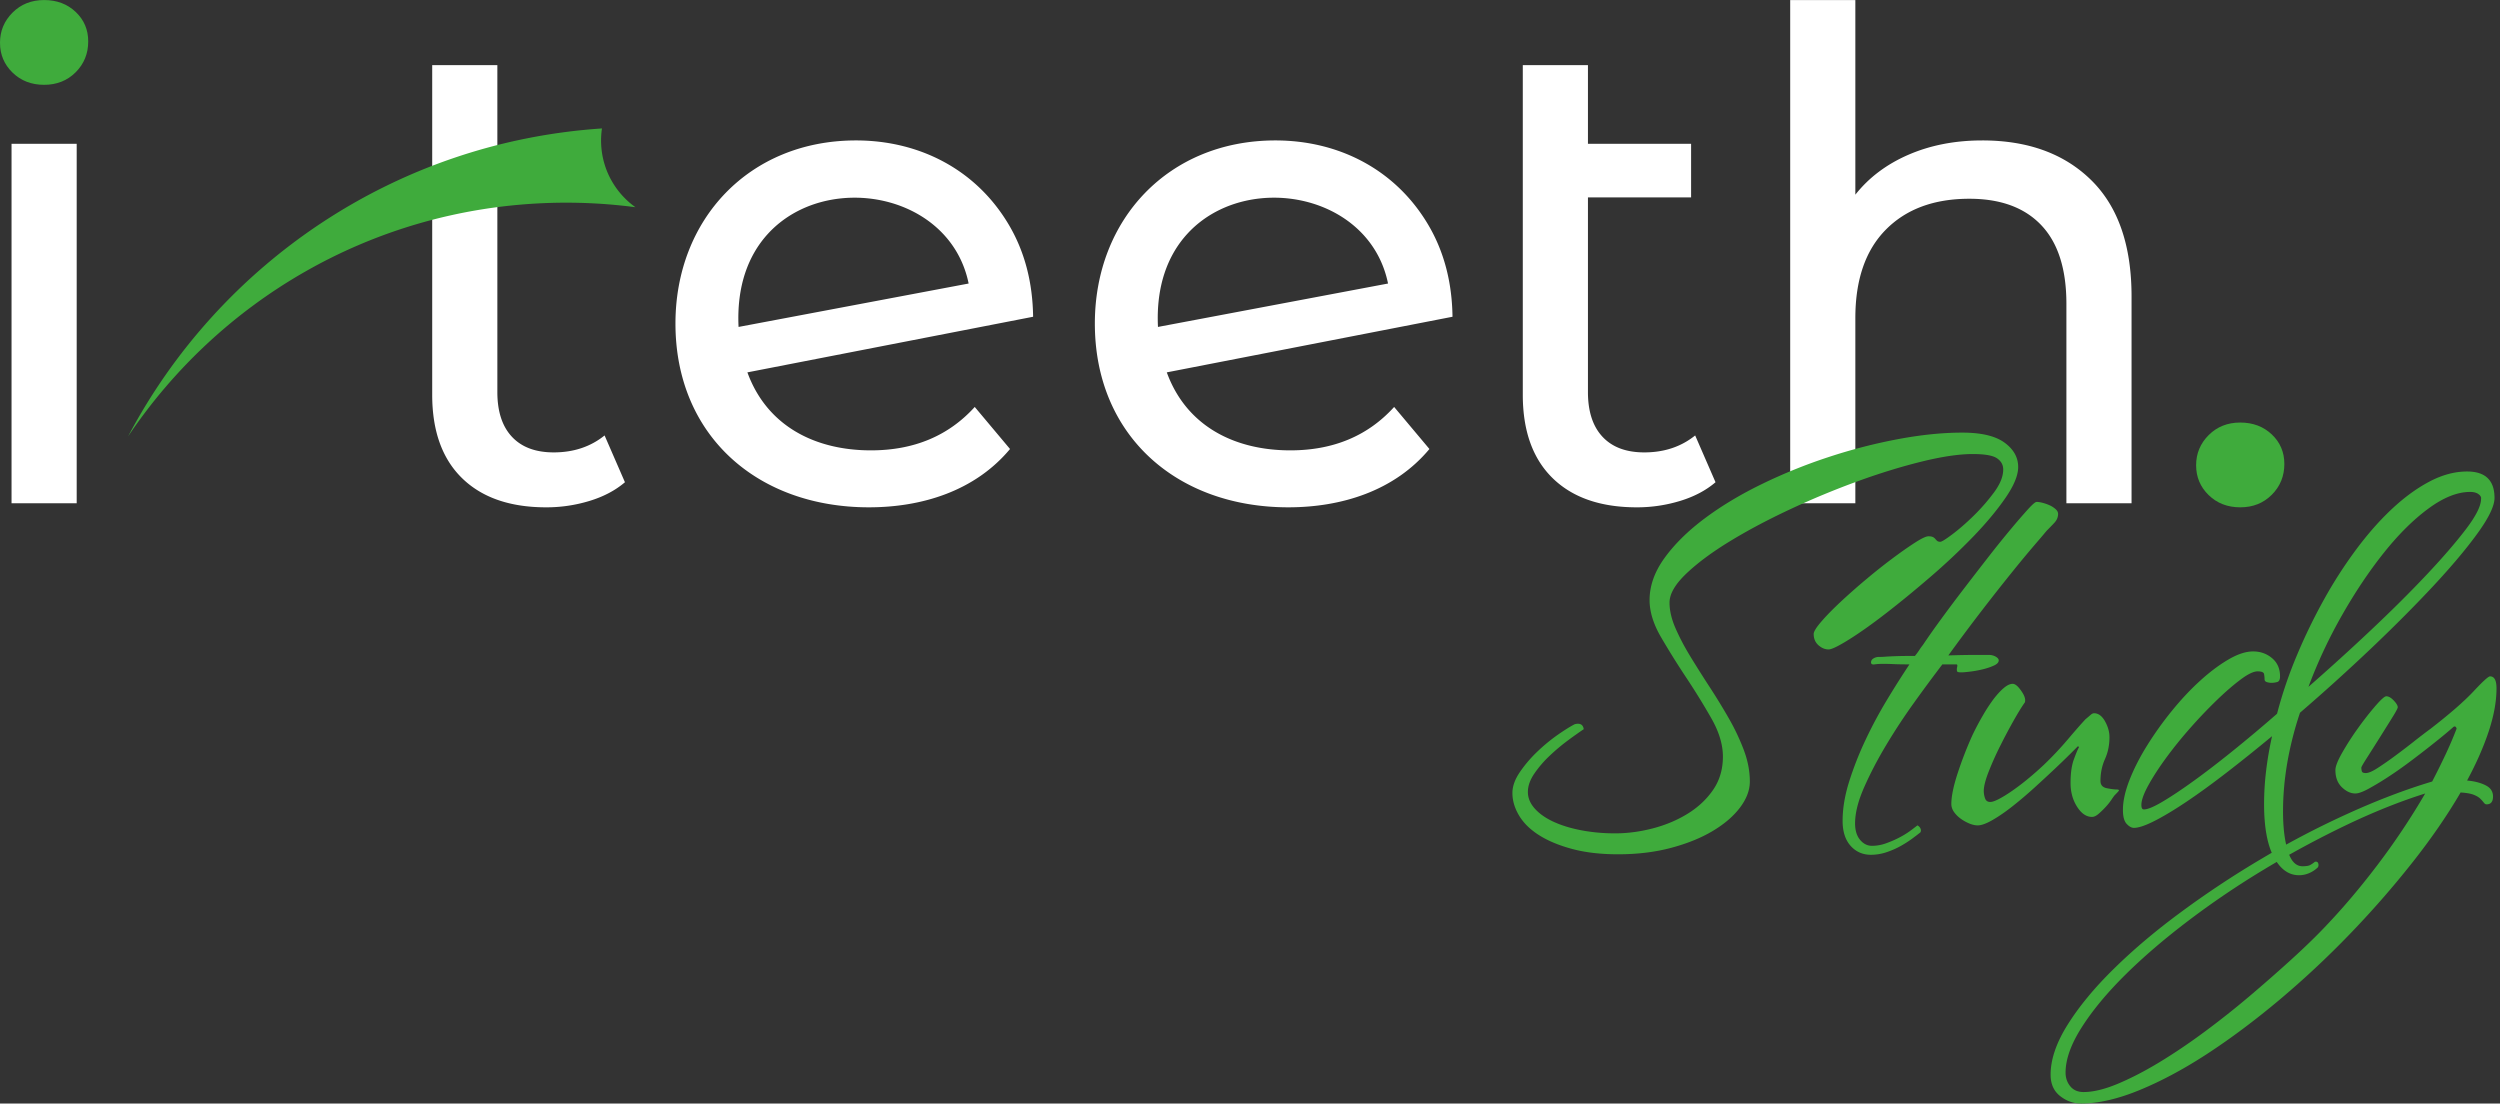 <svg width="478" height="211" fill="none" xmlns="http://www.w3.org/2000/svg"><rect width="100%" height="100%" fill="#333333" stroke="none"/><path d="M379.007 26.85c8.736 0 15.678 2.529 20.826 7.586 5.147 5.057 7.72 12.47 7.72 22.238v39.549h-12.457V58.1c0-6.656-1.6-11.67-4.801-15.041-3.2-3.372-7.785-5.057-13.754-5.057-6.747 0-12.068 1.966-15.96 5.9-3.893 3.933-5.839 9.574-5.839 16.922v35.399h-12.457V.009h12.457v37.215c2.595-3.285 5.99-5.835 10.185-7.65 4.196-1.816 8.889-2.723 14.08-2.723zm-50.998 65.353c-1.817 1.556-4.065 2.745-6.747 3.566a28.206 28.206 0 01-8.305 1.232c-6.92 0-12.284-1.86-16.09-5.576-3.806-3.717-5.709-9.034-5.709-15.949V12.457h12.457V27.5h19.723v10.244h-19.723v37.214c0 3.717.93 6.57 2.79 8.558 1.859 1.988 4.519 2.983 7.979 2.983 3.806 0 7.051-1.081 9.732-3.242l3.893 8.947zM221.404 62.51l43.988-8.3c-4.744-23.267-45.529-22.919-43.988 8.3zm25.303 23.599c8.218 0 14.836-2.766 19.853-8.299l6.747 8.04C266.618 93.87 256.492 97 246.318 97c-21.297 0-36.982-13.712-36.982-35.14 0-19.911 14.084-35.01 34.516-35.01 12.119 0 22.954 5.56 29.196 16.078 3.025 5.098 4.585 10.979 4.671 17.635l-54.628 10.633c3.763 10.342 13.033 14.912 23.616 14.912zM141.214 62.51l43.989-8.3c-4.745-23.267-45.529-22.919-43.989 8.3zm25.303 23.599c8.218 0 14.836-2.766 19.854-8.299l6.746 8.04C186.428 93.87 176.302 97 166.128 97c-21.297 0-36.981-13.712-36.981-35.14 0-19.911 14.083-35.01 34.515-35.01 12.119 0 22.954 5.56 29.197 16.078 3.025 5.098 4.584 10.979 4.671 17.635l-54.629 10.633c3.763 10.342 13.034 14.912 23.616 14.912zm-47.028 6.094c-1.817 1.556-4.066 2.745-6.748 3.566a28.194 28.194 0 01-8.304 1.232c-6.92 0-12.284-1.859-16.09-5.576-3.807-3.717-5.71-9.034-5.71-15.949V12.457h12.457v62.5c0 3.718.93 6.57 2.79 8.558 1.86 1.989 4.52 2.983 7.98 2.983 3.806 0 7.05-1.081 9.732-3.242l3.893 8.947zM2.206 27.498h12.457v68.725H2.206V27.499z" fill="#fff"/><path d="M8.434 16.218c-2.422 0-4.433-.778-6.034-2.334C.8 12.328 0 10.426 0 8.18c0-2.248.8-4.171 2.4-5.77C4 .808 6.012.008 8.434.008c2.423 0 4.434.757 6.034 2.27 1.6 1.512 2.4 3.393 2.4 5.64 0 2.334-.8 4.3-2.4 5.9-1.6 1.6-3.611 2.4-6.034 2.4zM428.332 97c-2.422 0-4.433-.778-6.034-2.333-1.6-1.556-2.4-3.458-2.4-5.706s.8-4.17 2.4-5.77c1.601-1.6 3.612-2.399 6.034-2.399 2.423 0 4.434.757 6.034 2.27 1.6 1.512 2.401 3.392 2.401 5.64 0 2.334-.801 4.3-2.401 5.9-1.6 1.6-3.611 2.399-6.034 2.399z" fill="#3FAB3C"/><path fill-rule="evenodd" clip-rule="evenodd" d="M121.493 39.62a101.454 101.454 0 00-17.005-.798C70.94 40.067 41.84 57.57 24.478 83.46c17.394-32.967 51-56.258 90.617-58.901a15.838 15.838 0 00-.159 2.894c.188 5.044 2.743 9.443 6.557 12.168z" fill="#3FAB3C"/><path d="M385.876 89.293c0-1.843-.875-3.4-2.623-4.67-1.748-1.271-4.434-1.906-8.058-1.906-3.752 0-7.836.413-12.255 1.24a103.612 103.612 0 00-13.304 3.43 101.157 101.157 0 00-12.826 5.194c-4.101 2-7.741 4.192-10.919 6.575-3.181 2.383-5.723 4.892-7.631 7.528-1.907 2.638-2.861 5.322-2.861 8.054 0 2.224.731 4.59 2.194 7.099a157.23 157.23 0 004.815 7.72 132.428 132.428 0 014.817 7.814c1.463 2.573 2.194 5.004 2.194 7.291 0 2.414-.62 4.526-1.859 6.337-1.24 1.811-2.862 3.335-4.865 4.574-2.003 1.239-4.228 2.176-6.676 2.812-2.447.635-4.847.953-7.2.953-2.225 0-4.355-.191-6.389-.572-2.035-.381-3.815-.922-5.341-1.62-1.526-.699-2.734-1.541-3.624-2.525-.89-.985-1.335-2.05-1.335-3.193 0-1.144.413-2.319 1.24-3.526a21.117 21.117 0 012.956-3.431 37.793 37.793 0 013.528-2.954 80.535 80.535 0 012.957-2.097c-.127-.889-.699-1.207-1.717-.953-.762.381-1.811 1.032-3.147 1.953a32.968 32.968 0 00-3.957 3.241 24.532 24.532 0 00-3.386 3.955c-.954 1.398-1.43 2.732-1.43 4.003 0 1.461.429 2.906 1.287 4.335.858 1.43 2.146 2.685 3.862 3.765 1.717 1.08 3.831 1.953 6.342 2.62 2.512.668 5.42 1.001 8.727 1.001 3.687 0 7.072-.413 10.156-1.239 3.083-.825 5.739-1.906 7.964-3.24 2.224-1.334 3.957-2.827 5.197-4.479 1.24-1.651 1.86-3.304 1.86-4.956 0-1.969-.382-3.97-1.144-6.003a41.825 41.825 0 00-2.862-6.052 121.22 121.22 0 00-3.671-6.003 242.807 242.807 0 01-3.673-5.814c-1.144-1.875-2.098-3.685-2.86-5.432-.764-1.747-1.145-3.383-1.145-4.908 0-1.652 1.065-3.494 3.194-5.527 2.131-2.033 4.913-4.099 8.346-6.195 3.433-2.097 7.296-4.145 11.587-6.147a157.815 157.815 0 0112.875-5.336c4.291-1.557 8.376-2.811 12.254-3.765 3.878-.953 7.12-1.43 9.727-1.43 2.289 0 3.831.27 4.626.81.794.54 1.192 1.256 1.192 2.145 0 1.335-.588 2.796-1.765 4.384a37.265 37.265 0 01-3.909 4.479c-1.431 1.398-2.782 2.573-4.053 3.526-1.272.953-2.035 1.43-2.289 1.43-.255 0-.445-.048-.573-.144a2.138 2.138 0 01-.381-.381 1.422 1.422 0 00-.477-.381c-.191-.095-.476-.143-.858-.143-.445 0-1.287.397-2.527 1.191-1.24.795-2.671 1.795-4.291 3.003a110.969 110.969 0 00-5.103 4.05 121.842 121.842 0 00-4.911 4.335c-1.494 1.399-2.718 2.653-3.672 3.765-.954 1.112-1.43 1.891-1.43 2.335 0 .889.302 1.604.906 2.144.603.54 1.255.81 1.954.81.573 0 1.876-.635 3.911-1.906 2.034-1.27 4.387-2.938 7.056-5.003 2.671-2.065 5.5-4.384 8.489-6.957a121.664 121.664 0 008.201-7.719c2.479-2.573 4.53-5.035 6.151-7.386 1.621-2.35 2.432-4.32 2.432-5.908zm7.63 8.957c0-.317-.16-.618-.478-.905a4.366 4.366 0 00-1.096-.714 8.215 8.215 0 00-1.335-.477c-.478-.127-.875-.19-1.193-.19-.254 0-.826.492-1.716 1.477a134.95 134.95 0 00-3.29 3.812 194.3 194.3 0 00-4.292 5.336 987.323 987.323 0 00-4.672 6.052 305.764 305.764 0 00-4.388 5.861 145.528 145.528 0 00-3.385 4.812c-.254.318-.493.652-.715 1.001-.223.349-.493.715-.811 1.096-1.525 0-2.734.016-3.623.048-.891.032-1.542.063-1.956.095-.413.032-.715.047-.906.047h-.381c-.382 0-.731.096-1.05.287-.318.19-.476.444-.476.762s.222.445.667.381a9.527 9.527 0 011.336-.095h.953c.318 0 .811.015 1.478.048.668.031 1.637.047 2.909.047a179.192 179.192 0 00-4.339 6.862 84.302 84.302 0 00-4.101 7.672 62.55 62.55 0 00-3.099 7.909c-.826 2.637-1.24 5.131-1.24 7.481 0 2.033.509 3.622 1.525 4.766 1.018 1.143 2.322 1.715 3.911 1.715a9.351 9.351 0 003.051-.525 15.744 15.744 0 002.767-1.239 21.815 21.815 0 002.193-1.429 64.064 64.064 0 001.43-1.096.804.804 0 000-.762 1.248 1.248 0 00-.572-.572 49 49 0 01-1.382 1.048c-.605.445-1.304.874-2.099 1.287-.795.412-1.637.778-2.527 1.095a7.896 7.896 0 01-2.67.478c-.891 0-1.653-.382-2.289-1.144-.636-.763-.954-1.811-.954-3.145 0-1.97.572-4.257 1.717-6.861 1.144-2.606 2.542-5.29 4.196-8.054a117.004 117.004 0 015.388-8.195 298.624 298.624 0 015.388-7.291h2.67c.127 0 .191.064.191.191s-.016.254-.047.381a1.554 1.554 0 00-.048.381c0 .254.048.413.143.477.095.063.366.095.81.095.255 0 .78-.048 1.574-.143.795-.095 1.59-.239 2.384-.429.795-.19 1.511-.429 2.146-.715.636-.285.954-.619.954-1.001 0-.254-.191-.492-.573-.714-.381-.222-.826-.334-1.334-.334h-2.576c-1.399 0-3.115.032-5.149.096a357.65 357.65 0 016.437-8.625 402.073 402.073 0 015.817-7.385 233.952 233.952 0 014.387-5.289 145.134 145.134 0 002.146-2.526 66.017 66.017 0 001.478-1.525c.476-.508.716-1.08.716-1.716zm11.634 52.892c0-.127-.127-.191-.382-.191-.445 0-1.081-.079-1.907-.238-.826-.159-1.24-.62-1.24-1.381 0-1.525.286-2.924.859-4.194.571-1.271.858-2.668.858-4.193 0-1.017-.287-2.033-.858-3.049-.573-1.017-1.272-1.526-2.098-1.526-.191 0-.414.111-.668.334-.254.222-.572.493-.954.81-.889.953-2.018 2.239-3.385 3.86a63.47 63.47 0 01-4.53 4.812 61.47 61.47 0 01-3.195 2.812 45.9 45.9 0 01-2.957 2.239c-.921.635-1.748 1.144-2.479 1.525-.731.381-1.287.572-1.669.572-.508 0-.843-.238-1.001-.715a4.333 4.333 0 01-.238-1.365c0-.89.318-2.145.953-3.75a58.858 58.858 0 012.241-4.987c.858-1.715 1.717-3.32 2.575-4.844.858-1.509 1.542-2.62 2.05-3.32.064-.063.095-.222.095-.476 0-.509-.285-1.159-.858-1.938-.571-.794-1.08-1.191-1.525-1.191-.509 0-1.081.27-1.717.81-.636.54-1.287 1.255-1.955 2.128a31.918 31.918 0 00-2.05 3.145 49.795 49.795 0 00-2.003 3.796 72.506 72.506 0 00-2.813 7.259c-.795 2.446-1.193 4.384-1.193 5.845 0 .508.16 1.001.478 1.477.318.461.731.89 1.239 1.271a7.895 7.895 0 001.669.953c.604.254 1.161.381 1.669.381.699 0 1.653-.349 2.861-1.048 1.208-.699 2.496-1.589 3.862-2.669a78.524 78.524 0 004.196-3.574 285.157 285.157 0 003.911-3.621 154.363 154.363 0 002.956-2.858l1.382-1.383.191.191c-.254.445-.587 1.239-1.001 2.382-.413 1.144-.619 2.637-.619 4.48 0 1.715.413 3.224 1.239 4.526.827 1.303 1.78 1.954 2.861 1.954.382 0 .795-.191 1.24-.572.445-.381.89-.81 1.335-1.287.445-.476.827-.952 1.145-1.429.317-.477.54-.778.667-.906.508-.507.763-.794.763-.857zm71.812-55.94c0-3.368-1.749-5.052-5.246-5.052-2.352 0-4.736.636-7.152 1.906-2.416 1.27-4.8 3.002-7.153 5.194-2.352 2.192-4.64 4.781-6.866 7.767a86.032 86.032 0 00-6.199 9.625 107.688 107.688 0 00-5.197 10.721 81.53 81.53 0 00-3.767 11.103 284.694 284.694 0 01-8.631 7.242c-2.765 2.224-5.276 4.146-7.534 5.766-2.257 1.62-4.196 2.907-5.817 3.86-1.621.953-2.782 1.43-3.481 1.43-.318 0-.477-.287-.477-.859 0-.889.445-2.144 1.335-3.763.891-1.621 2.035-3.383 3.433-5.289a80.445 80.445 0 014.674-5.766 90.547 90.547 0 015.054-5.29c1.653-1.588 3.162-2.89 4.53-3.907 1.367-1.017 2.432-1.525 3.194-1.525.764 0 1.176.175 1.24.525.064.349.095.683.095 1 0 .254.143.429.43.524.286.095.588.144.906.144.318 0 .667-.049 1.049-.144.382-.095.572-.46.572-1.095 0-1.462-.509-2.622-1.526-3.479-1.017-.858-2.226-1.287-3.624-1.287-1.398 0-2.988.525-4.769 1.573-1.78 1.048-3.591 2.414-5.435 4.098-1.844 1.683-3.64 3.606-5.388 5.765a65.049 65.049 0 00-4.721 6.624c-1.398 2.255-2.511 4.447-3.338 6.575s-1.24 4.019-1.24 5.671c0 1.27.239 2.16.716 2.668s.937.762 1.382.762c.891 0 2.21-.445 3.959-1.334 1.747-.889 3.782-2.112 6.103-3.668 2.32-1.557 4.88-3.416 7.677-5.576 2.797-2.16 5.69-4.479 8.678-6.957a66.786 66.786 0 00-1.144 6.671 53.67 53.67 0 00-.382 6.29c0 4.447.62 7.83 1.86 10.15 1.24 2.318 2.845 3.478 4.816 3.478.699 0 1.366-.144 2.002-.429a5.393 5.393 0 001.622-1.096.917.917 0 00.047-.763c-.095-.254-.302-.349-.62-.285-.318.254-.619.46-.905.619-.287.159-.78.239-1.478.239-1.273 0-2.21-.985-2.813-2.955-.605-1.969-.907-4.479-.907-7.529 0-3.049.271-6.146.811-9.291a65.05 65.05 0 012.432-9.578 374.718 374.718 0 0013.494-12.198c4.419-4.193 8.392-8.18 11.921-11.961 3.528-3.779 6.374-7.162 8.535-10.149 2.161-2.985 3.243-5.241 3.243-6.766zm-2.575.19c0 1.334-.97 3.272-2.909 5.813-1.939 2.541-4.451 5.448-7.534 8.72-3.084 3.272-6.596 6.766-10.538 10.483a431.032 431.032 0 01-12.017 10.911 94.302 94.302 0 016.486-13.818c2.543-4.447 5.213-8.418 8.011-11.913 2.797-3.494 5.626-6.29 8.487-8.385 2.861-2.097 5.5-3.145 7.916-3.145.699 0 1.24.142 1.62.429.382.285.542.587.478.905zm2.956 36.214c0-1.526-.413-2.287-1.24-2.287-.318 0-1.367.952-3.147 2.858-1.78 1.906-4.513 4.289-8.202 7.148-.953.699-2.034 1.525-3.242 2.478a135.986 135.986 0 01-3.623 2.763 65.672 65.672 0 01-3.291 2.288c-.985.635-1.733.953-2.24.953-.446 0-.7-.112-.764-.334a2.61 2.61 0 01-.095-.714c0-.128.366-.763 1.097-1.906a635.62 635.62 0 002.384-3.765c.858-1.366 1.653-2.637 2.384-3.812.732-1.175 1.097-1.858 1.097-2.049 0-.318-.254-.747-.763-1.286-.509-.54-.986-.811-1.431-.811-.318 0-1.001.604-2.05 1.811a58.605 58.605 0 00-3.29 4.193 53.51 53.51 0 00-3.052 4.718c-.89 1.556-1.335 2.684-1.335 3.383 0 1.397.413 2.493 1.24 3.287s1.685 1.192 2.574 1.192c.573 0 1.415-.302 2.528-.905a55.192 55.192 0 003.719-2.24 76.074 76.074 0 004.148-2.907 191.005 191.005 0 003.91-3.002c1.208-.952 2.21-1.763 3.004-2.429.795-.668 1.256-1.065 1.384-1.192.318-.254.54-.159.667.286a74.222 74.222 0 01-2.146 5.003 149.378 149.378 0 01-2.527 5.098c-5.087 1.525-10.427 3.558-16.021 6.1a166.488 166.488 0 00-16.499 8.608 180.589 180.589 0 00-15.401 10.182c-4.864 3.574-9.156 7.195-12.875 10.848-3.72 3.638-6.676 7.211-8.87 10.705-2.194 3.478-3.29 6.687-3.29 9.61 0 1.763.604 3.129 1.812 4.081 1.208.954 2.543 1.43 4.006 1.43 3.306 0 7.04-.858 11.206-2.573 4.164-1.715 8.504-4.034 13.017-6.988 4.514-2.955 9.092-6.386 13.733-10.277a176.119 176.119 0 0013.351-12.468 182.904 182.904 0 0011.921-13.612c3.687-4.654 6.803-9.181 9.346-13.549 1.081.064 1.908.207 2.479.429.573.223 1.002.476 1.288.763.286.285.508.539.668.746.158.222.333.333.524.333.827 0 1.24-.507 1.24-1.508 0-.954-.477-1.668-1.431-2.144-.953-.478-2.129-.779-3.529-.906 1.78-3.304 3.164-6.449 4.149-9.434.985-2.987 1.478-5.719 1.478-8.196zm-13.637 20.108a134.832 134.832 0 01-9.203 13.77c-3.401 4.48-6.882 8.561-10.443 12.246-1.716 1.78-3.782 3.765-6.198 5.957a310.032 310.032 0 01-7.725 6.766 166.576 166.576 0 01-8.535 6.766c-2.957 2.192-5.849 4.146-8.679 5.862-2.829 1.715-5.499 3.096-8.011 4.145-2.511 1.048-4.689 1.572-6.533 1.572-1.081 0-1.923-.365-2.527-1.095-.604-.732-.906-1.605-.906-2.622 0-2.541 1.033-5.432 3.099-8.672 2.067-3.239 4.833-6.575 8.298-10.006s7.502-6.893 12.112-10.388a164.933 164.933 0 0114.59-9.863 184.726 184.726 0 0115.545-8.386c5.246-2.51 10.284-4.528 15.116-6.052z" fill="#3FAB3C"/></svg>
